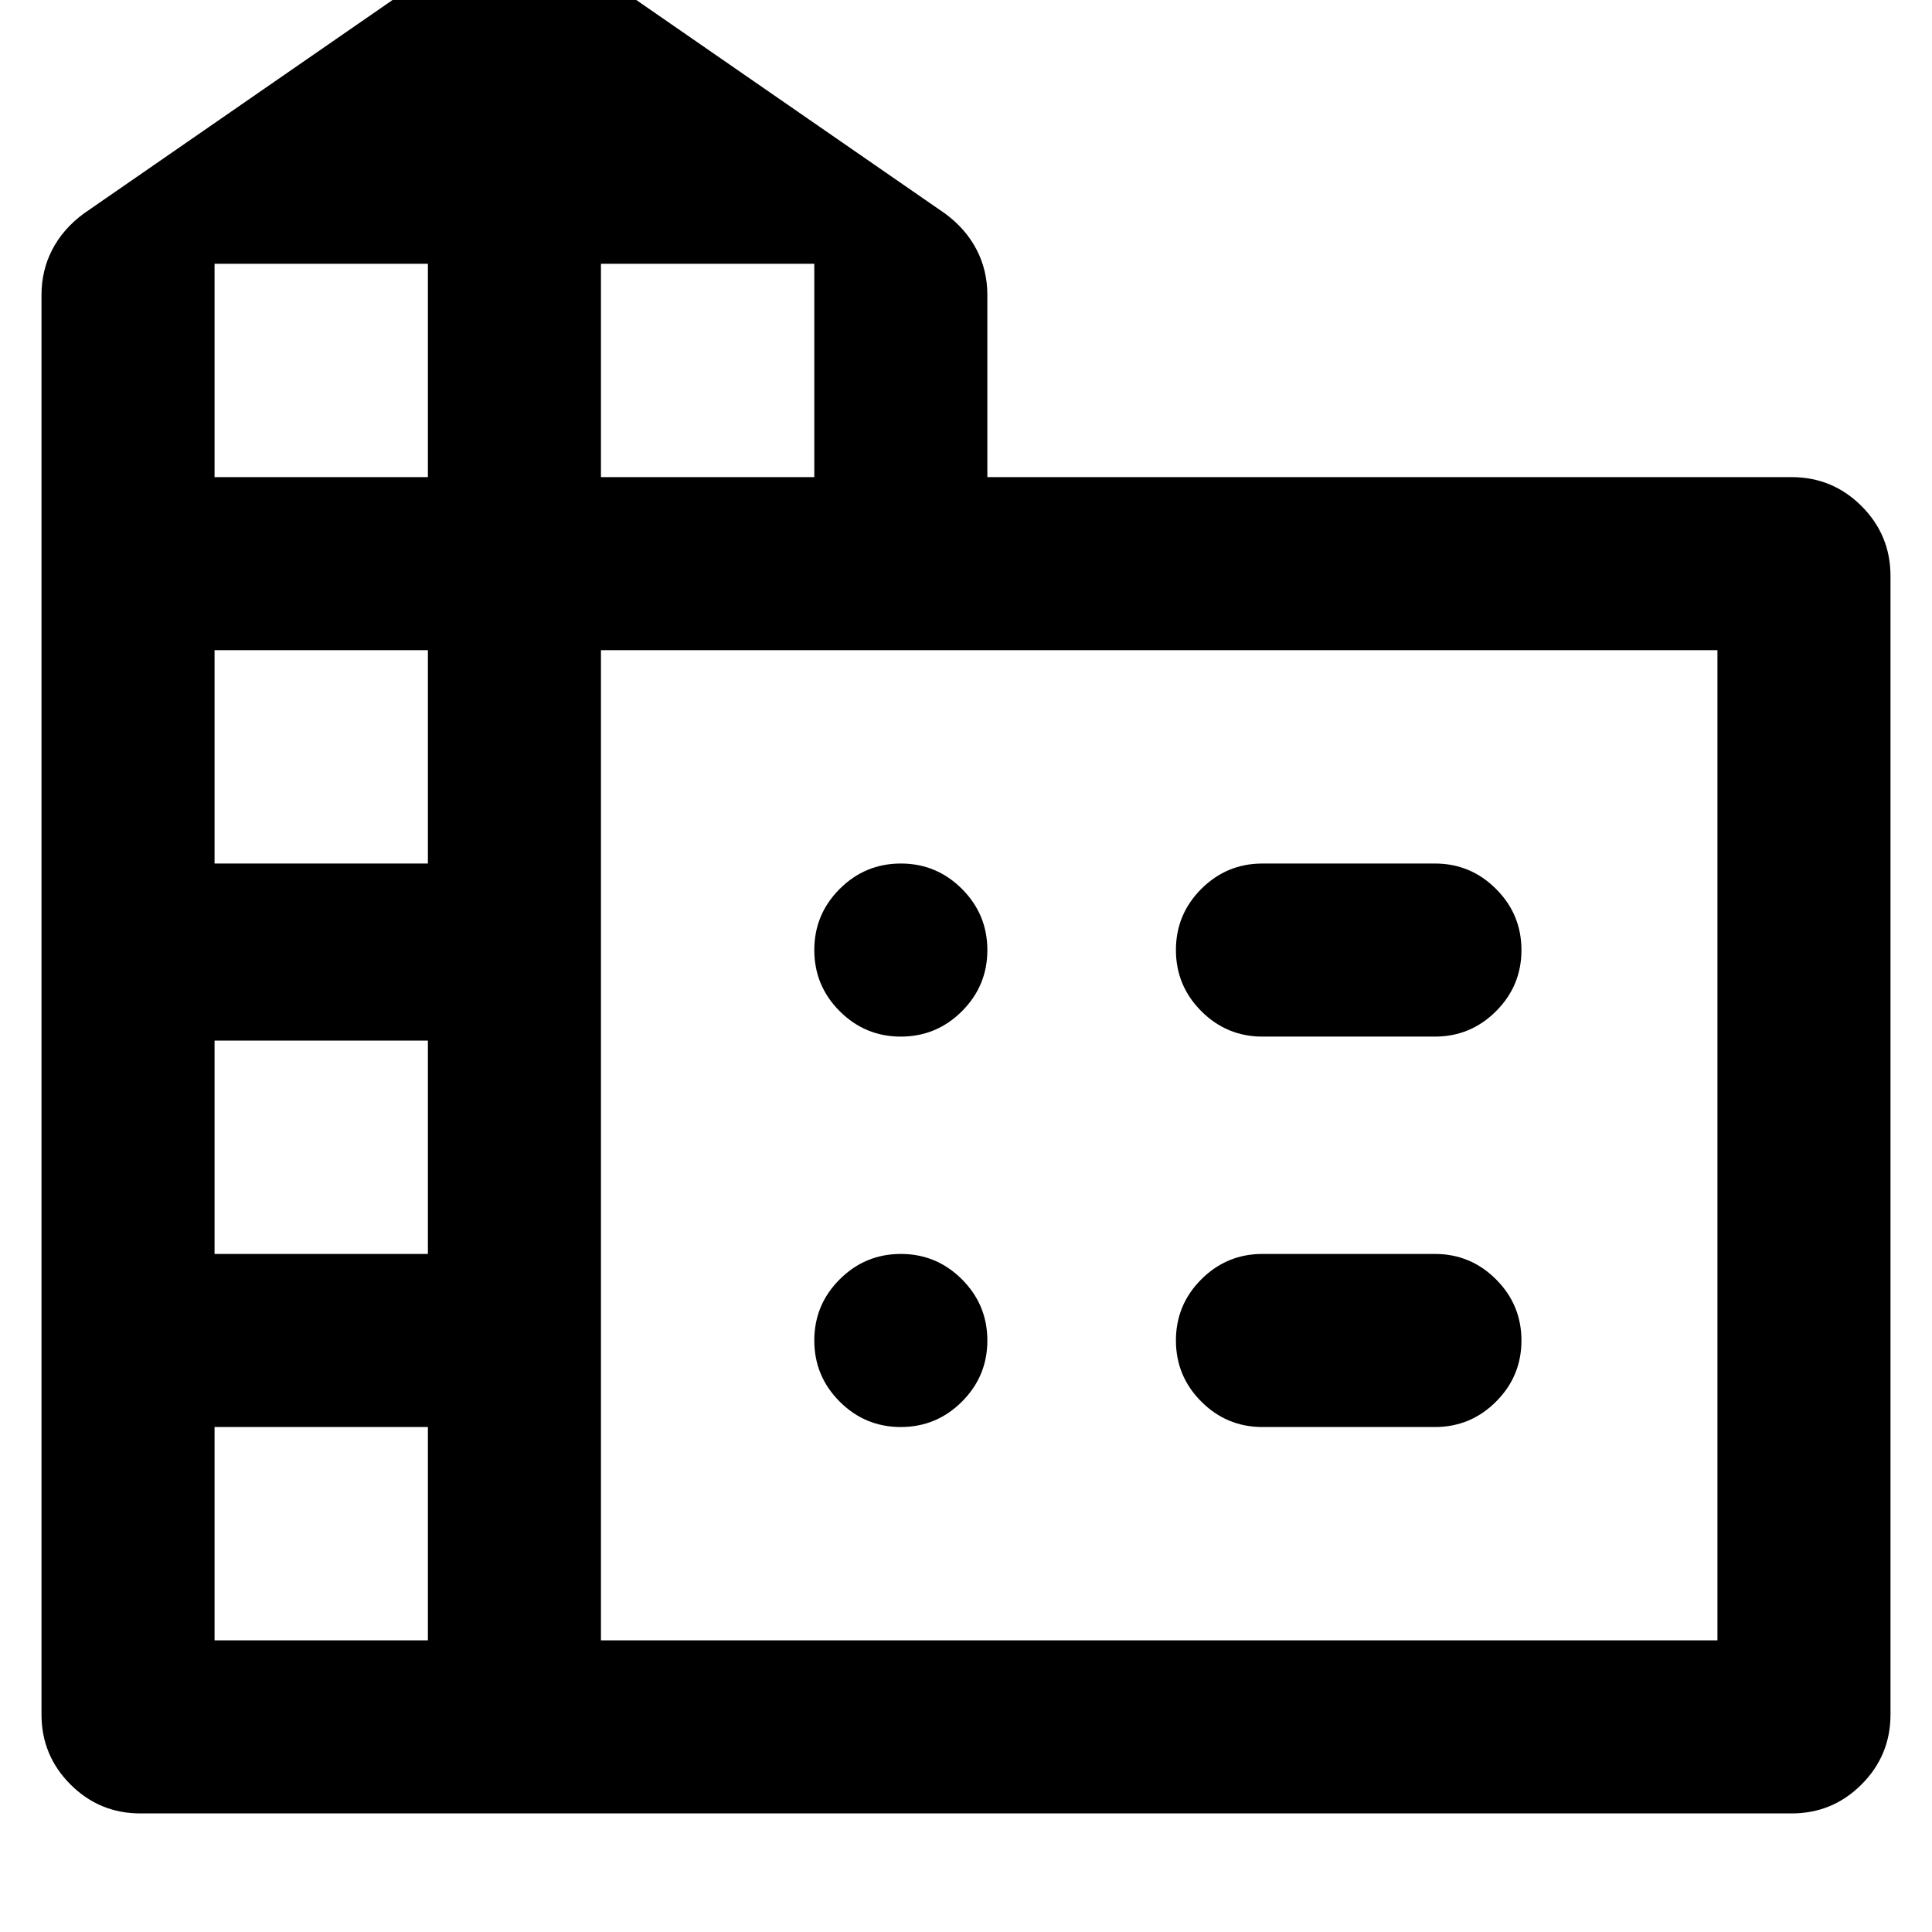 <svg xmlns="http://www.w3.org/2000/svg" height="24" viewBox="0 -960 960 960" width="24"><path d="M20.62-108.08v-705.38q0-12.12 5.3-22.41 5.31-10.29 15.54-17.9l185.85-128.54q12.74-8.84 28.25-8.84 15.52 0 28.36 8.84l185.85 128.54q10.23 7.61 15.54 17.9 5.3 10.29 5.3 22.41v90.54h399.62q20.37 0 34.76 14.39 14.39 14.4 14.39 34.76v565.69q0 20.37-14.39 34.76-14.39 14.4-34.76 14.4H69.77q-20.37 0-34.76-14.4-14.39-14.39-14.39-34.76Zm85.99-36.84h106.01v-106H106.61v106Zm0-192h106.01v-106H106.61v106Zm0-194h106.01v-106H106.61v106Zm0-192h106.01v-106H106.61v106Zm192 0h106.01v-106H298.61v106Zm0 578h554.78v-492H298.61v492Zm328.7-386H713q17.75 0 30.37 12.63Q756-505.67 756-487.91q0 17.76-12.63 30.37-12.62 12.62-30.37 12.62h-85.69q-17.75 0-30.38-12.63-12.62-12.63-12.62-30.39 0-17.75 12.62-30.37 12.63-12.61 30.38-12.61Zm0 194H713q17.75 0 30.37 12.63Q756-311.67 756-293.91q0 17.76-12.63 30.37-12.62 12.62-30.37 12.62h-85.69q-17.75 0-30.38-12.63-12.62-12.63-12.62-30.39 0-17.75 12.62-30.37 12.63-12.61 30.38-12.61Zm-136.7-150.99q0 17.76-12.62 30.37-12.63 12.62-30.39 12.62-17.75 0-30.37-12.63-12.61-12.63-12.61-30.39 0-17.75 12.63-30.37 12.62-12.61 30.38-12.61 17.75 0 30.37 12.63 12.61 12.62 12.61 30.38ZM447.6-250.92q-17.75 0-30.37-12.63-12.61-12.63-12.61-30.39 0-17.75 12.63-30.37 12.62-12.61 30.38-12.61 17.75 0 30.37 12.63 12.61 12.62 12.61 30.38 0 17.76-12.62 30.37-12.63 12.62-30.39 12.62Z"/></svg>